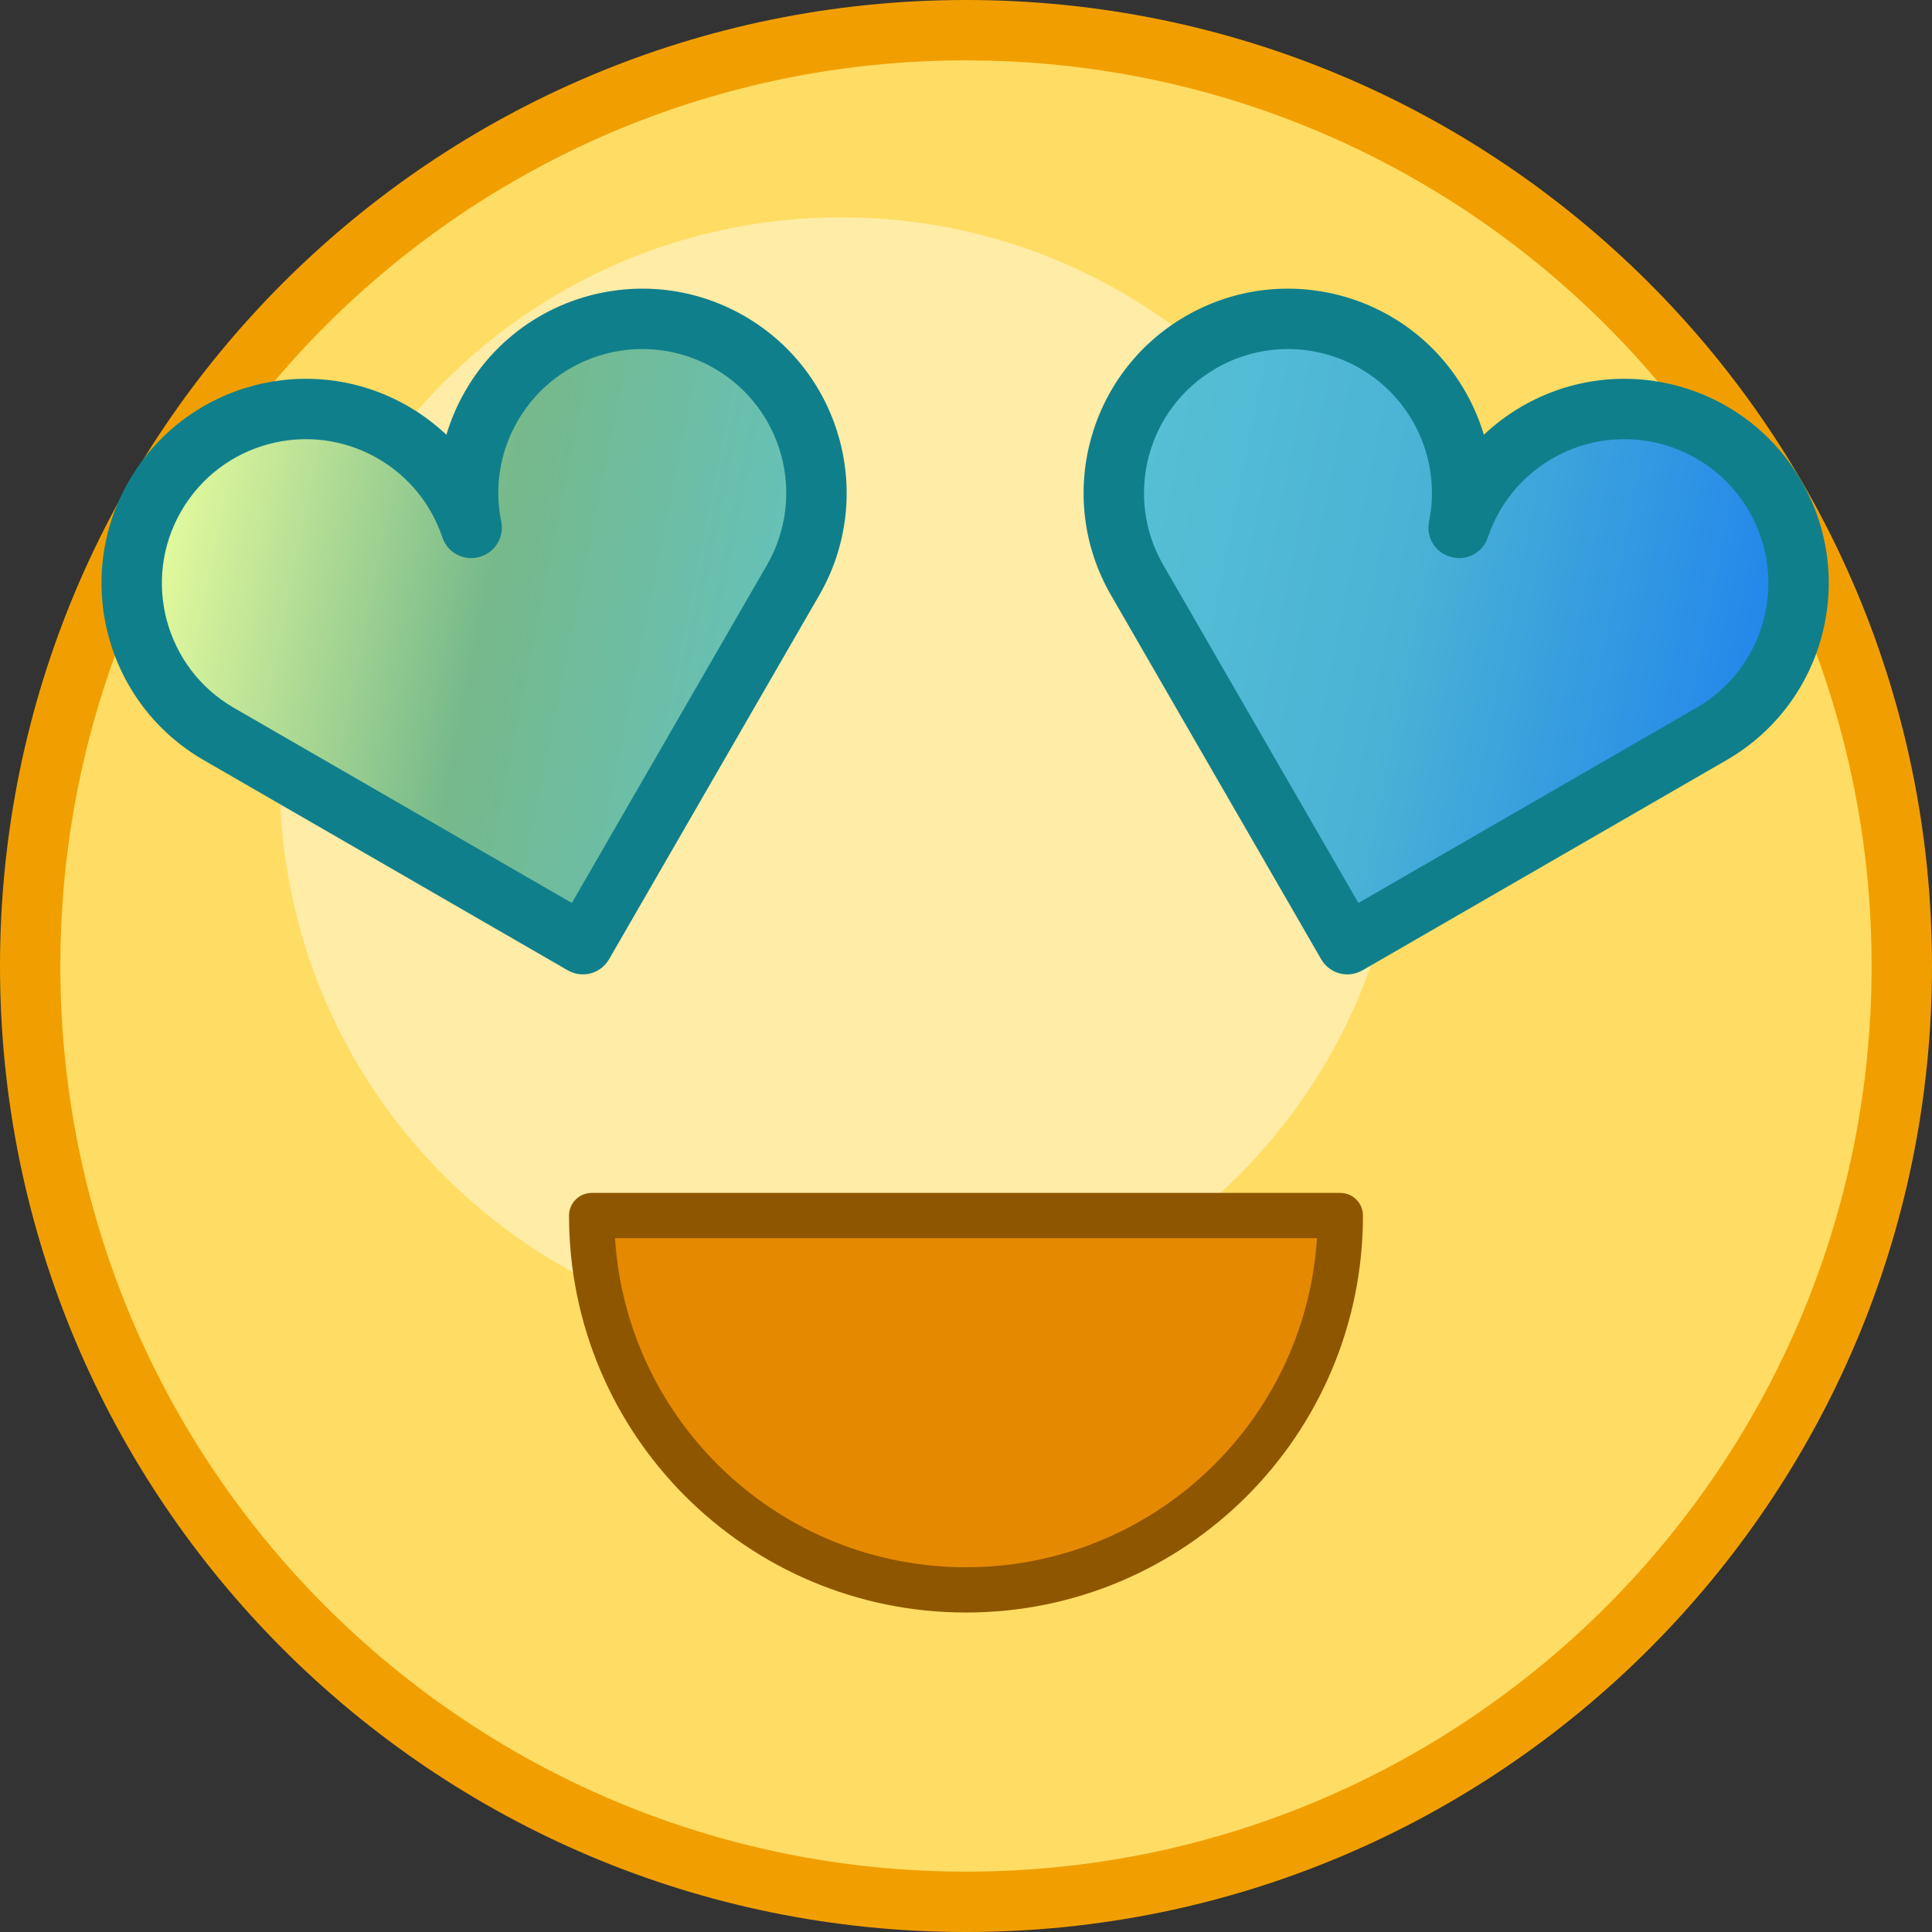 <svg width="64" height="64" viewBox="0 0 64 64" fill="none" xmlns="http://www.w3.org/2000/svg">
<rect x="0" y="0" width="64" height="64" fill="#333333" stroke="none"/>
<path d="M63 32C63 49.121 49.121 63 32 63C14.879 63 1 49.121 1 32C1 14.879 14.879 1 32 1C49.121 1 63 14.879 63 32Z" fill="#FFDD64"/>
<path fill-rule="evenodd" clip-rule="evenodd" d="M32 2C15.431 2 2 15.431 2 32C2 48.569 15.431 62 32 62C48.569 62 62 48.569 62 32C62 15.431 48.569 2 32 2ZM0 32C0 14.327 14.327 0 32 0C49.673 0 64 14.327 64 32C64 49.673 49.673 64 32 64C14.327 64 0 49.673 0 32Z" fill="#F19F00"/>
<path d="M46.467 25.8C46.467 36.072 38.139 44.4 27.867 44.4C17.594 44.4 9.267 36.072 9.267 25.8C9.267 15.527 17.594 7.2 27.867 7.2C38.139 7.2 46.467 15.527 46.467 25.8Z" fill="#FFECA7"/>
<path d="M19.6 40.267C19.6 47.115 25.152 52.667 32 52.667C38.848 52.667 44.4 47.115 44.4 40.267H19.6Z" fill="#E58A00"/>
<path fill-rule="evenodd" clip-rule="evenodd" d="M18.85 40.267C18.85 39.852 19.186 39.517 19.6 39.517H44.4C44.814 39.517 45.15 39.852 45.15 40.267C45.15 47.529 39.263 53.417 32 53.417C24.737 53.417 18.85 47.529 18.85 40.267ZM20.374 41.017C20.76 47.101 25.818 51.917 32 51.917C38.182 51.917 43.24 47.101 43.626 41.017H20.374Z" fill="#8F5600"/>
<path d="M15.603 17.488L15.612 17.481L15.624 17.483C15.352 16.151 15.547 14.718 16.281 13.448C17.874 10.688 21.402 9.743 24.161 11.336C26.92 12.929 27.866 16.457 26.273 19.216L19.309 31.278L7.248 24.314C4.488 22.721 3.543 19.193 5.136 16.434C6.729 13.675 10.257 12.729 13.017 14.322C14.287 15.056 15.172 16.199 15.603 17.488Z" fill="url(#paint0_linear_28106_13)"/>
<path d="M48.317 17.488L48.308 17.481L48.297 17.483C48.569 16.151 48.373 14.718 47.64 13.448C46.047 10.688 42.519 9.743 39.76 11.336C37 12.929 36.055 16.457 37.648 19.216L44.611 31.278L56.673 24.314C59.432 22.721 60.377 19.193 58.784 16.434C57.191 13.675 53.663 12.729 50.904 14.322C49.634 15.056 48.748 16.199 48.317 17.488Z" fill="url(#paint1_linear_28106_13)"/>
<path fill-rule="evenodd" clip-rule="evenodd" d="M15.415 12.947C17.284 9.71 21.424 8.601 24.661 10.47C27.898 12.339 29.008 16.479 27.139 19.716L20.175 31.778C20.042 32.007 19.824 32.175 19.568 32.244C19.312 32.312 19.039 32.276 18.809 32.144L6.748 25.18C3.51 23.311 2.401 19.171 4.27 15.934C6.139 12.696 10.279 11.587 13.517 13.456C13.986 13.727 14.41 14.046 14.787 14.402C14.935 13.905 15.144 13.417 15.415 12.947ZM15.872 18.451C15.695 18.501 15.506 18.501 15.324 18.448C15.009 18.357 14.759 18.116 14.655 17.805C14.298 16.738 13.567 15.795 12.517 15.188C10.236 13.871 7.319 14.653 6.002 16.934C4.685 19.215 5.467 22.131 7.748 23.448L18.943 29.912L25.407 18.716C26.723 16.436 25.942 13.519 23.661 12.202C21.38 10.885 18.463 11.667 17.147 13.947C16.54 14.998 16.379 16.181 16.604 17.283C16.669 17.605 16.573 17.938 16.345 18.175C16.215 18.311 16.05 18.406 15.872 18.451ZM46.795 13.947C45.478 11.667 42.562 10.885 40.281 12.202C38 13.519 37.219 16.436 38.535 18.716L44.999 29.912L56.194 23.448C58.475 22.131 59.257 19.215 57.94 16.934C56.623 14.653 53.706 13.871 51.425 15.188C50.375 15.795 49.644 16.738 49.287 17.805C49.183 18.116 48.933 18.357 48.618 18.448C48.436 18.501 48.247 18.501 48.07 18.451C47.892 18.406 47.727 18.311 47.597 18.175C47.369 17.938 47.273 17.605 47.339 17.283C47.563 16.181 47.402 14.998 46.795 13.947ZM49.155 14.402C49.532 14.046 49.956 13.727 50.425 13.456C53.663 11.587 57.803 12.696 59.672 15.934C61.541 19.171 60.432 23.311 57.194 25.18L45.133 32.144C44.903 32.276 44.63 32.312 44.374 32.244C44.118 32.175 43.9 32.007 43.767 31.778L36.803 19.716C34.934 16.479 36.044 12.339 39.281 10.47C42.519 8.601 46.658 9.71 48.527 12.947C48.798 13.417 49.007 13.905 49.155 14.402Z" fill="#107F8C"/>
<defs>
<linearGradient id="paint0_linear_28106_13" x1="58.35" y1="27.867" x2="4.011" y2="16.942" gradientUnits="userSpaceOnUse">
<stop stop-color="#1E83ED"/>
<stop offset="0.236" stop-color="#4AB2D5"/>
<stop offset="0.499" stop-color="#5CC6D4"/>
<stop offset="0.775" stop-color="#76B98B"/>
<stop offset="0.988" stop-color="#ECFF9E"/>
</linearGradient>
<linearGradient id="paint1_linear_28106_13" x1="58.35" y1="27.867" x2="4.011" y2="16.942" gradientUnits="userSpaceOnUse">
<stop stop-color="#1E83ED"/>
<stop offset="0.236" stop-color="#4AB2D5"/>
<stop offset="0.499" stop-color="#5CC6D4"/>
<stop offset="0.775" stop-color="#76B98B"/>
<stop offset="0.988" stop-color="#ECFF9E"/>
</linearGradient>
</defs>
</svg>
